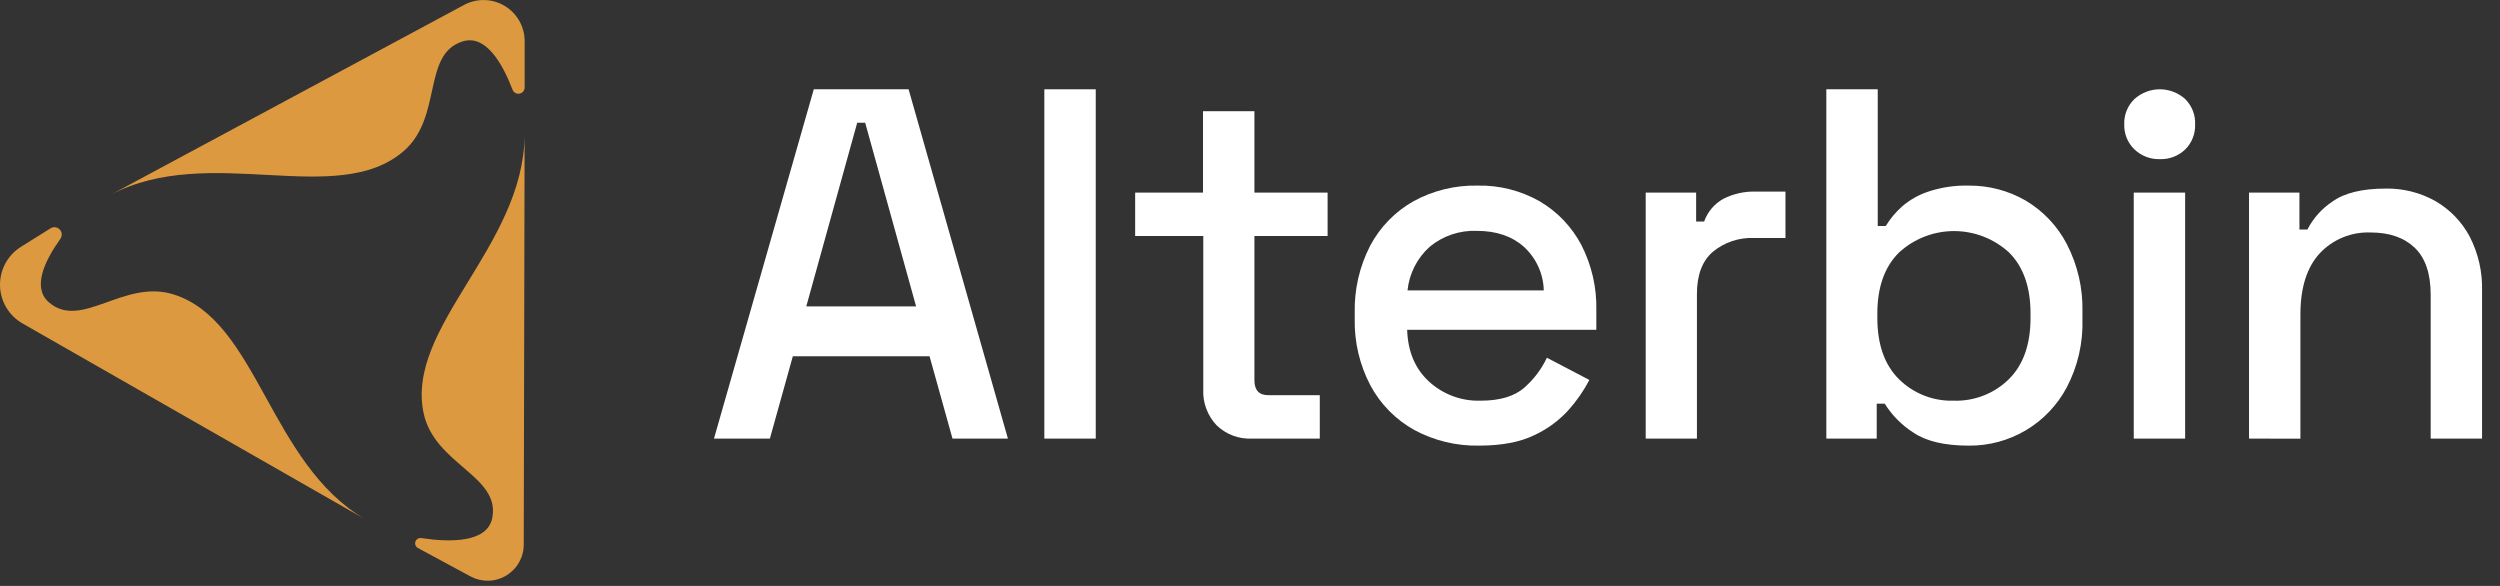 <svg width="128" height="30" viewBox="0 0 128 30" fill="none" xmlns="http://www.w3.org/2000/svg">
<rect x="0" y="0" width="128" height="30" fill="#333333" stroke="none"/>
<g id="Horizontal Logo 1" clip-path="url(#clip0_157_56)">
<g id="Layer 2">
<g id="Layer 1">
<path id="Vector" d="M5.67 9.971L23.761 0.252C24.082 0.08 24.442 -0.006 24.806 0.003C25.17 0.011 25.526 0.114 25.838 0.301C26.15 0.487 26.409 0.752 26.588 1.069C26.768 1.386 26.862 1.743 26.862 2.107V4.479C26.863 4.554 26.836 4.627 26.788 4.684C26.74 4.742 26.673 4.781 26.599 4.795C26.526 4.808 26.449 4.795 26.384 4.758C26.318 4.721 26.268 4.663 26.242 4.592C25.719 3.228 24.864 1.755 23.691 2.119C21.597 2.767 22.681 5.997 20.663 7.741C17.237 10.685 10.714 7.307 5.67 9.971Z" fill="#DD9940"/>
<path id="Vector_2" d="M26.86 6.925L26.816 27.885C26.816 28.205 26.732 28.519 26.574 28.797C26.416 29.075 26.188 29.308 25.913 29.471C25.638 29.635 25.326 29.725 25.006 29.732C24.686 29.738 24.37 29.662 24.088 29.511L21.397 28.058C21.341 28.027 21.297 27.978 21.274 27.918C21.25 27.859 21.249 27.793 21.269 27.732C21.289 27.671 21.33 27.62 21.385 27.586C21.439 27.553 21.504 27.54 21.567 27.549C23.065 27.776 24.961 27.79 25.205 26.514C25.625 24.366 22.27 23.786 21.695 21.179C20.728 16.762 26.81 12.633 26.86 6.925Z" fill="#DD9940"/>
<path id="Vector_3" d="M18.716 26.598L1.15 16.559C0.807 16.363 0.521 16.081 0.319 15.74C0.118 15.4 0.008 15.014 0 14.618C-0.007 14.223 0.088 13.833 0.276 13.485C0.465 13.138 0.74 12.845 1.075 12.635L2.589 11.69C2.663 11.644 2.749 11.625 2.835 11.636C2.921 11.648 3 11.688 3.059 11.751C3.119 11.814 3.155 11.895 3.161 11.981C3.167 12.067 3.143 12.153 3.094 12.224C2.282 13.361 1.634 14.725 2.507 15.482C4.165 16.909 6.331 14.281 8.873 15.07C13.199 16.409 13.781 23.736 18.716 26.598Z" fill="#DD9940"/>
<path id="Vector_4" d="M36.556 22.456L41.666 4.572H46.52L51.605 22.456H48.768L47.593 18.241H40.593L39.418 22.456H36.556ZM41.282 15.686H46.904L44.297 6.284H43.889L41.282 15.686Z" fill="white"/>
<path id="Vector_5" d="M53.47 22.456V4.572H56.102V22.456H53.47Z" fill="white"/>
<path id="Vector_6" d="M64.108 22.456C63.775 22.473 63.441 22.421 63.128 22.304C62.815 22.187 62.53 22.006 62.289 21.774C62.058 21.53 61.878 21.241 61.761 20.924C61.643 20.608 61.591 20.272 61.608 19.935V12.083H58.12V9.86H61.594V5.695H64.226V9.86H67.973V12.083H64.226V19.467C64.226 19.979 64.465 20.235 64.942 20.233H67.573V22.456H64.108Z" fill="white"/>
<path id="Vector_7" d="M75.75 22.815C74.584 22.843 73.43 22.565 72.404 22.011C71.457 21.482 70.68 20.693 70.167 19.737C69.614 18.687 69.337 17.514 69.362 16.327V16.018C69.335 14.824 69.607 13.642 70.153 12.581C70.658 11.627 71.426 10.838 72.365 10.307C73.37 9.756 74.502 9.478 75.648 9.503C76.762 9.478 77.862 9.756 78.831 10.307C79.737 10.838 80.476 11.613 80.966 12.542C81.496 13.577 81.759 14.728 81.732 15.891V16.886H72.047C72.081 17.994 72.451 18.876 73.159 19.53C73.877 20.192 74.827 20.545 75.803 20.515C76.791 20.515 77.537 20.293 78.04 19.851C78.529 19.425 78.924 18.902 79.201 18.316L81.375 19.453C81.092 19.996 80.743 20.502 80.338 20.96C79.842 21.517 79.237 21.965 78.56 22.279C77.828 22.635 76.892 22.814 75.75 22.815ZM72.065 14.868H79.042C79.031 14.445 78.935 14.03 78.759 13.646C78.584 13.262 78.332 12.917 78.019 12.633C77.409 12.092 76.61 11.821 75.623 11.821C74.743 11.783 73.881 12.072 73.202 12.633C72.559 13.211 72.153 14.007 72.065 14.868Z" fill="white"/>
<path id="Vector_8" d="M84.26 22.456V9.86H86.842V11.342H87.251C87.427 10.848 87.776 10.435 88.234 10.18C88.751 9.918 89.327 9.79 89.907 9.81H91.416V12.185H89.798C89.037 12.154 88.29 12.404 87.702 12.888C87.156 13.356 86.883 14.076 86.883 15.047V22.456H84.26Z" fill="white"/>
<path id="Vector_9" d="M100.789 22.816C99.563 22.816 98.622 22.593 97.966 22.149C97.372 21.771 96.871 21.264 96.497 20.667H96.088V22.456H93.508V4.572H96.14V11.572H96.55C96.773 11.207 97.048 10.876 97.366 10.589C97.764 10.241 98.228 9.976 98.73 9.81C99.397 9.589 100.096 9.485 100.799 9.503C101.821 9.493 102.827 9.758 103.713 10.269C104.612 10.802 105.344 11.576 105.825 12.504C106.376 13.573 106.65 14.763 106.621 15.966V16.35C106.657 17.562 106.38 18.764 105.816 19.837C105.332 20.747 104.608 21.506 103.723 22.031C102.837 22.556 101.824 22.828 100.794 22.816H100.789ZM100.028 20.515C100.548 20.532 101.067 20.444 101.552 20.255C102.037 20.067 102.479 19.781 102.851 19.417C103.592 18.685 103.963 17.637 103.963 16.273V16.046C103.963 14.7 103.597 13.661 102.865 12.929C102.096 12.223 101.091 11.831 100.047 11.831C99.004 11.831 97.998 12.223 97.229 12.929C96.491 13.661 96.121 14.7 96.12 16.046V16.273C96.12 17.637 96.49 18.685 97.229 19.417C97.597 19.78 98.035 20.064 98.516 20.253C98.997 20.441 99.511 20.531 100.028 20.515Z" fill="white"/>
<path id="Vector_10" d="M110.576 8.148C110.339 8.154 110.102 8.113 109.881 8.028C109.659 7.942 109.457 7.814 109.285 7.65C109.112 7.484 108.975 7.283 108.885 7.06C108.795 6.838 108.753 6.599 108.762 6.359C108.753 6.119 108.796 5.881 108.886 5.658C108.976 5.436 109.112 5.236 109.285 5.07C109.641 4.749 110.103 4.572 110.582 4.572C111.061 4.572 111.523 4.749 111.879 5.07C112.05 5.238 112.183 5.44 112.272 5.664C112.36 5.887 112.4 6.126 112.39 6.366C112.399 6.605 112.359 6.843 112.27 7.065C112.182 7.287 112.049 7.489 111.879 7.657C111.705 7.822 111.501 7.95 111.277 8.034C111.053 8.118 110.815 8.157 110.576 8.148ZM109.248 22.456V9.86H111.879V22.456H109.248Z" fill="white"/>
<path id="Vector_11" d="M115.15 22.456V9.86H117.731V11.751H118.14C118.436 11.173 118.876 10.681 119.418 10.321C120.031 9.879 120.941 9.657 122.146 9.655C123.035 9.639 123.913 9.859 124.689 10.294C125.429 10.72 126.035 11.345 126.44 12.097C126.887 12.96 127.108 13.922 127.081 14.893V22.456H124.451V15.098C124.451 14.008 124.178 13.203 123.632 12.683C123.087 12.163 122.337 11.903 121.384 11.903C120.896 11.883 120.409 11.968 119.957 12.153C119.505 12.339 119.098 12.619 118.765 12.976C118.11 13.692 117.782 14.732 117.781 16.096V22.461L115.15 22.456Z" fill="white"/>
</g>
</g>
</g>
<defs>
<clipPath id="clip0_157_56">
<rect width="127.084" height="29.736" fill="white"/>
</clipPath>
</defs>
</svg>
